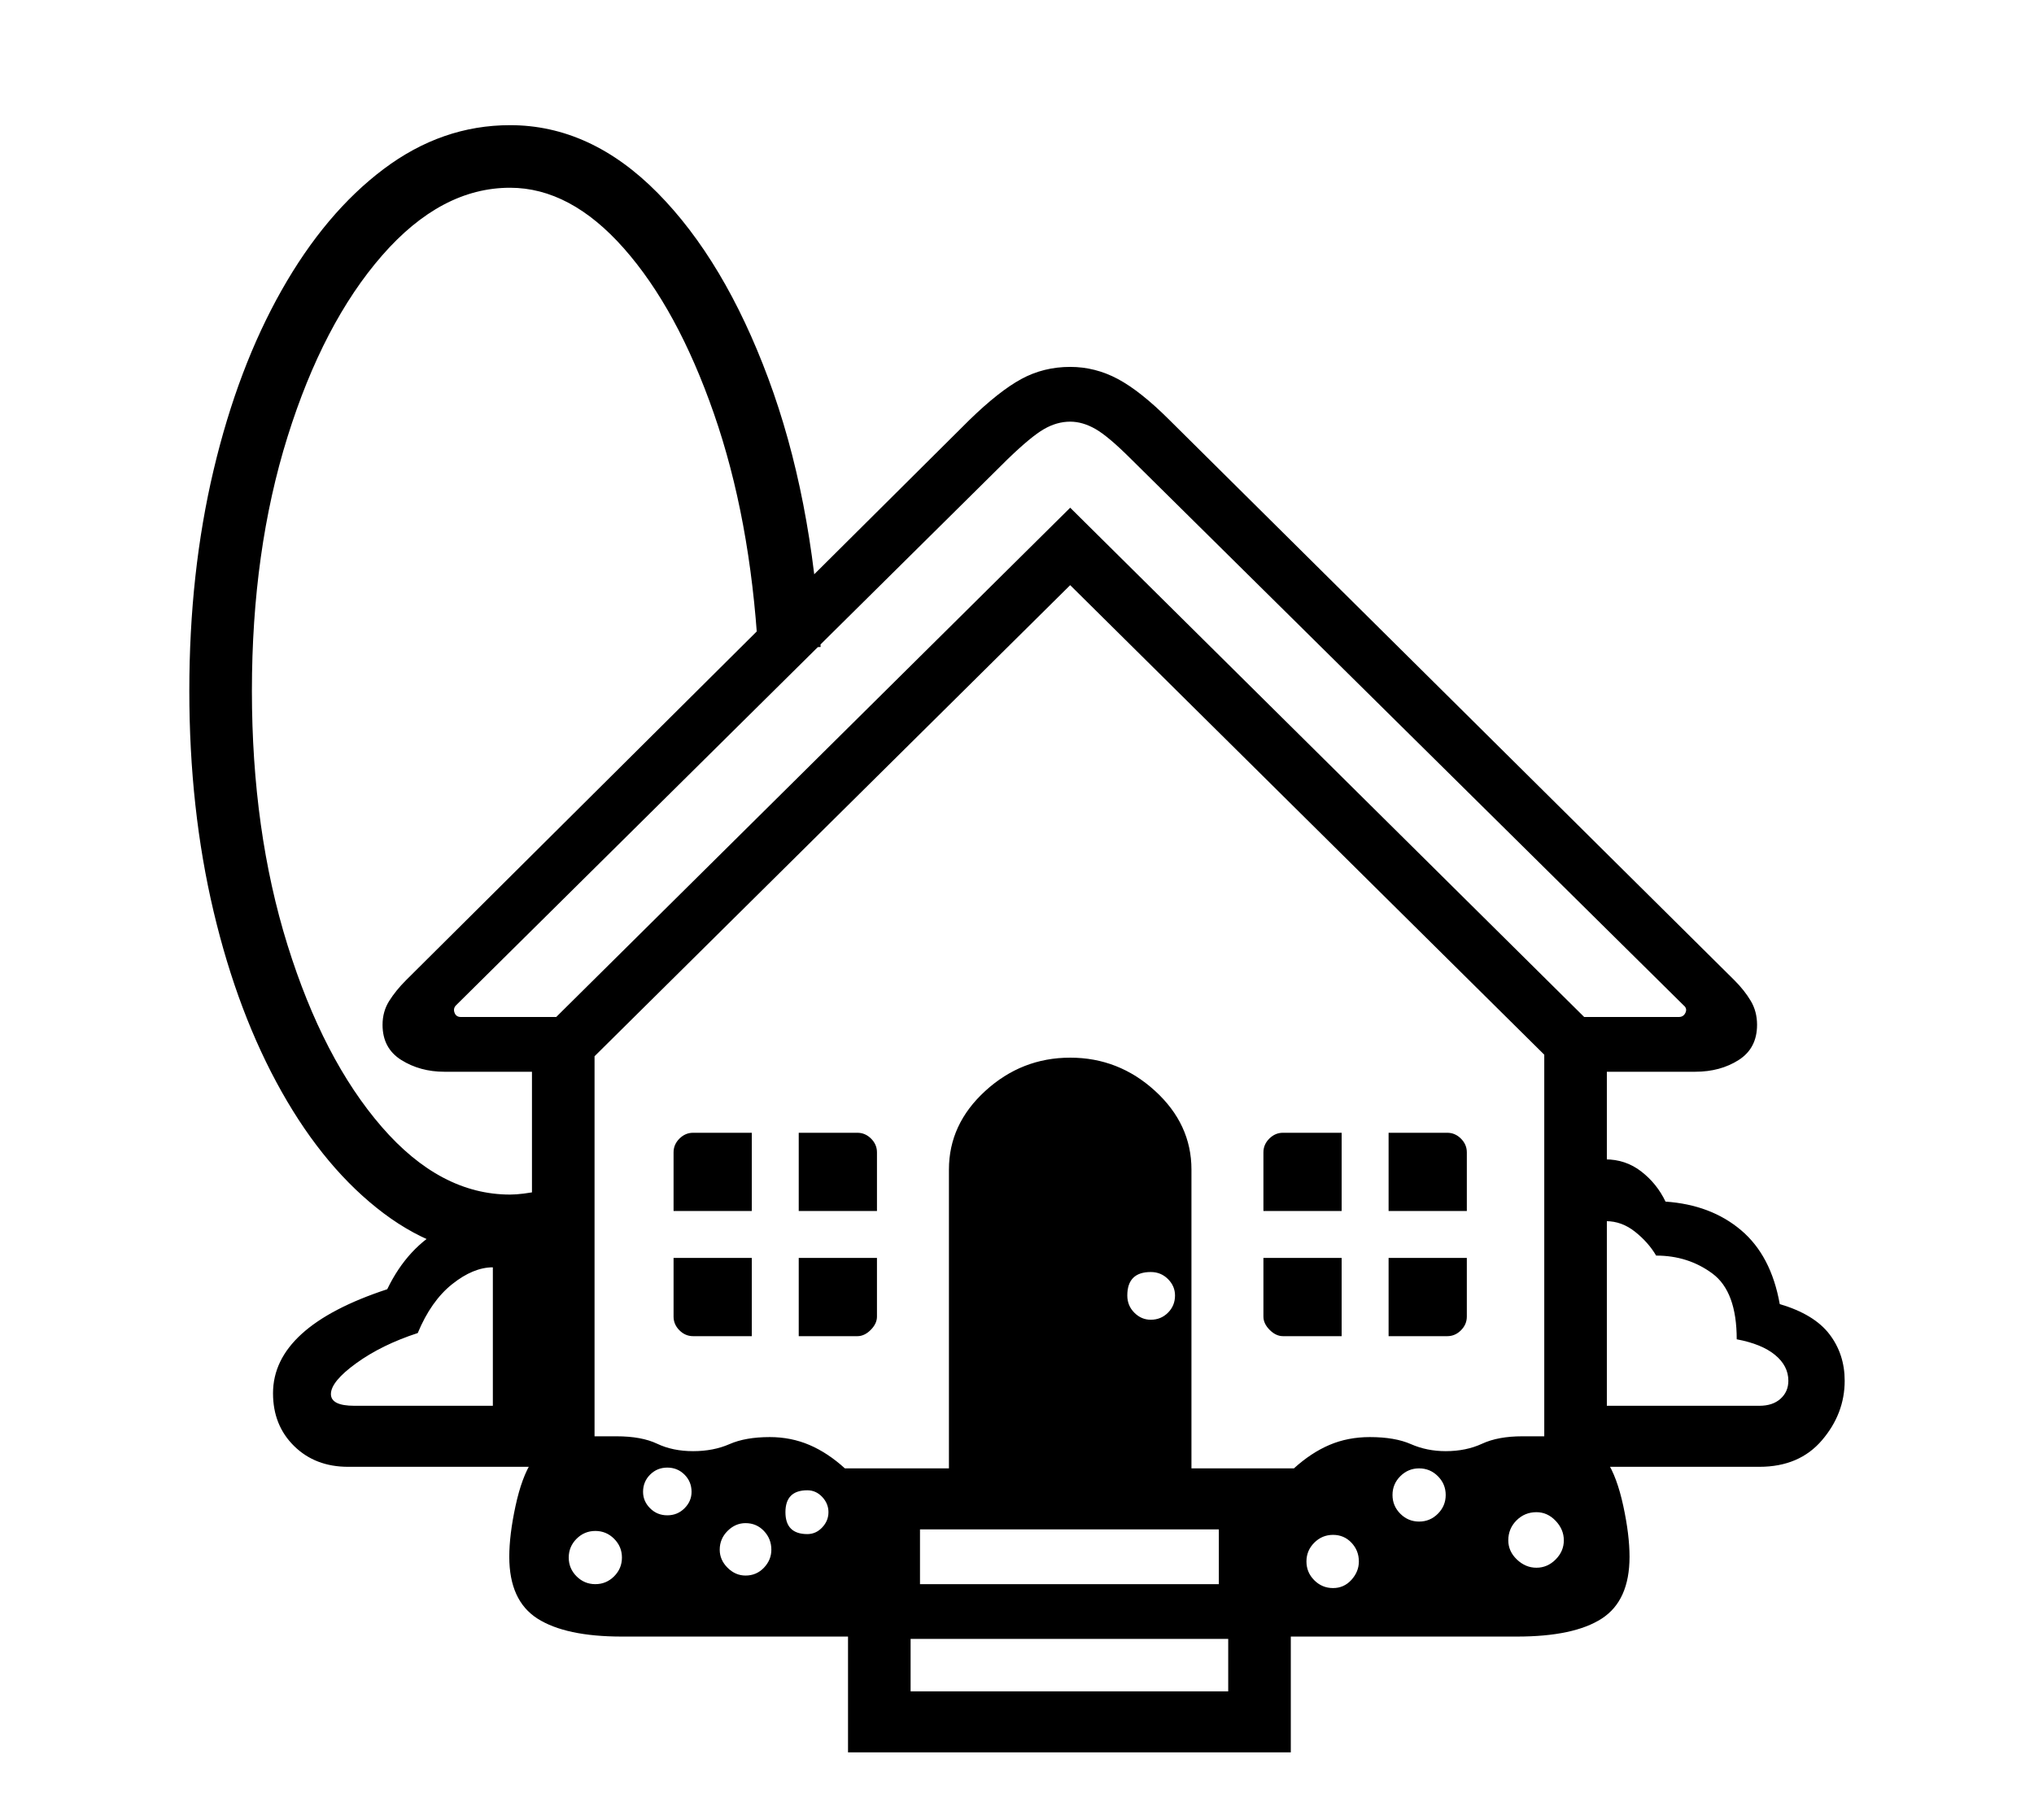 <svg viewBox="0 0 2600 2326.951" xmlns="http://www.w3.org/2000/svg"><path d="M568 1370q-31 0-55-15t-24-45q0-17 8.5-30.5T519 1253l720-716q38-37 66.5-52.5T1368 469q32 0 61 15.5t66 52.5l722 716q13 13 21 26.5t8 30.5q0 30-23.5 45t-55.5 15h-171l-628-622-628 622H568zm193 655q14 0 24-10t10-24q0-14-10-24t-24-10q-14 0-24 10t-10 24q0 14 10 24t24 10zm-316-150q-42 0-69-26.5t-27-67.5q0-85 146-133 26-54 72.5-78.5T709 1545v330H445zm8-78h177v-177q-25 0-52 21.5t-44 62.5q-46 15-78.5 38.5T423 1782q0 15 30 15zm400 140q13 0 22-9t9-21q0-13-9-22t-22-9q-13 0-22 9t-9 22q0 12 9 21t22 9zm100 77q14 0 23.5-10t9.5-23q0-14-9.5-24t-23.5-10q-13 0-23 10t-10 24q0 13 10 23t23 10zm79-53q11 0 19-8.5t8-19.5q0-11-8-19.5t-19-8.5q-28 0-28 28t28 28zm132 201h406v-67h-406v67zm-278-454q-10 0-17.5-7.5T861 1683v-75h100v100h-75zm290 317h382v-70h-382v70zm-155-317v-100h100v75q0 9-8 17t-17 8h-75zm-160-160v-75q0-10 7.5-17.5t17.5-7.5h75v100H861zm160 0v-100h75q10 0 17.5 7.5t7.5 17.5v75h-100zm63 692v-148H795q-72 0-108-23t-36-79q0-28 8-65t21-57v-559h80v527h28q32 0 52 9.5t46 9.5q26 0 46.5-9t51.5-9q27 0 50.5 10t45.5 30h574q22-20 45.5-30t51.5-10q32 0 52.5 9t44.5 9q26 0 46.5-9.5t51.5-9.5h28v-527h80v559q13 20 21 57t8 65q0 56-35.5 79t-108.5 23h-289v148h-566zm620-210q14 0 23.5-10.5t9.5-23.5q0-14-9.5-24t-23.5-10q-14 0-24 10t-10 24q0 14 10 24t24 10zm-491-121v-414q0-58 46.5-100.5T1368 1352q62 0 108.5 42.5T1523 1495v414h-310zm-561-302q-87 0-161.5-56T360 1395.5q-56-99.5-87-230.5t-31-282q0-151 31-282t87-230q56-99 130.5-155T652 160q103 0 188.5 86.5t141.5 237q56 150.5 67 343.5l-80 5q-10-170-56.5-303.5t-115-211Q729 240 652 240q-88 0-163.5 86.5t-121 232Q322 704 322 883t45.5 325Q413 1354 488 1440.5t164 86.5q15 0 40-5l20 77q-30 8-60 8zm819 80q13 0 22-9t9-22q0-12-9-21t-22-9q-30 0-30 30 0 13 9 22t21 9zm343 258q14 0 24-10t10-24q0-14-10-24t-24-10q-14 0-24 10t-10 24q0 14 10 24t24 10zm150 59q14 0 24.5-10.5t10.5-24.5q0-14-10.5-25t-24.5-11q-15 0-25.5 10.5T1928 1969q0 14 11 24.5t25 10.5zm-324-296q-9 0-17-8t-8-17v-75h100v100h-75zm135 0v-100h100v75q0 10-7.5 17.5t-17.5 7.5h-75zm-160-160v-75q0-10 7.5-17.5t17.5-7.5h75v100h-100zm160 0v-100h75q10 0 17.5 7.5t7.5 17.5v75h-100zM589 1300h122l657-651 657 651h121q6 0 8.5-5.5t-2.5-9.5l-706-698q-29-29-45.5-38.5T1368 539q-17 0-33.5 9.5T1288 587l-705 698q-4 4-2 9.5t8 5.5zm1420 575v-78h240q17 0 27-9t10-23q0-19-17-33t-49-20q0-61-31-84t-72-23q-10-17-27-30.5t-37-13.5q-14 0-27 7l-40-60q38-26 66-26 26 0 46 15.5t31 38.5q58 4 96.5 36.5t49.5 94.5q44 13 63.5 38.5t19.5 59.5q0 42-29 76t-80 34h-240z"/></svg>